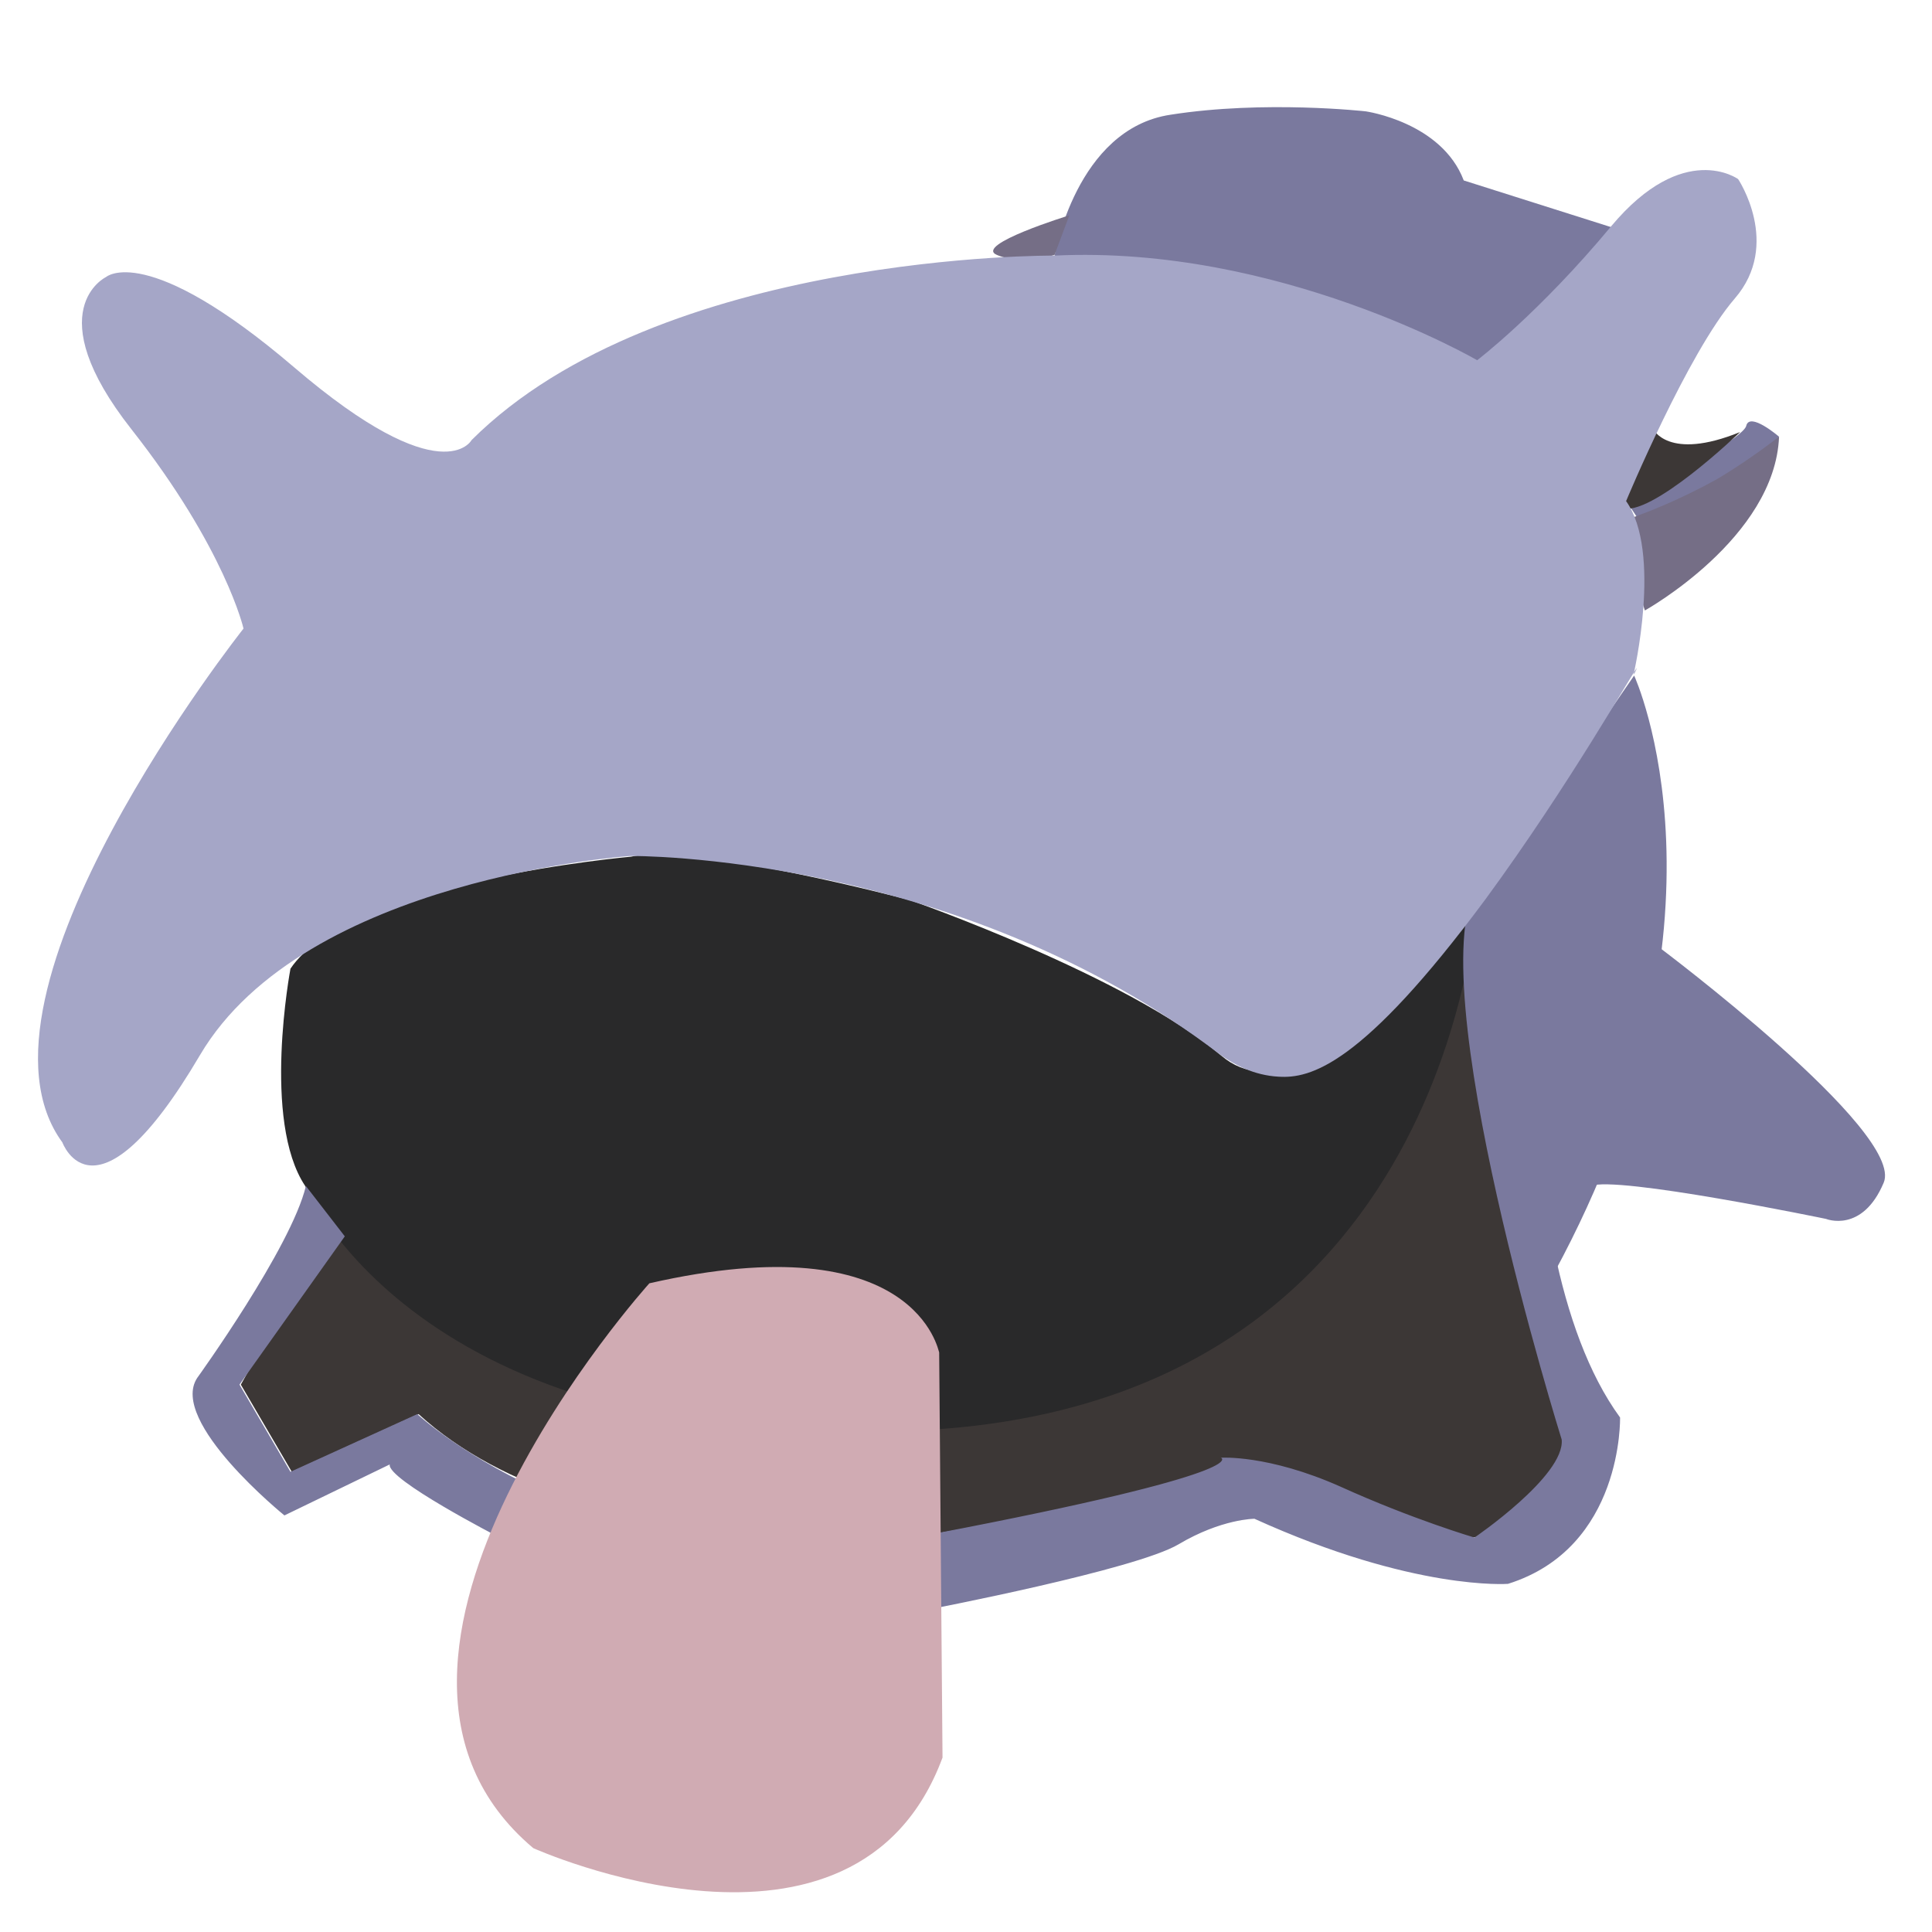 <?xml version="1.0" encoding="utf-8"?>
<!-- Generator: Adobe Illustrator 23.0.4, SVG Export Plug-In . SVG Version: 6.00 Build 0)  -->
<svg version="1.1" id="Layer_1" xmlns="http://www.w3.org/2000/svg" xmlns:xlink="http://www.w3.org/1999/xlink" x="0px" y="0px"
	 viewBox="0 0 288 288" style="enable-background:new 0 0 288 288;" xml:space="preserve">
<style type="text/css">
	.st0{fill:#3C3736;}
	.st1{fill:#29292A;}
	.st2{fill:#7A799E;}
	.st3{fill:#756E86;}
	.st4{fill:#D0ABB3;}
	.st5{fill:#A5A6C7;}
</style>
<path class="st0" d="M53.1,176.2c35.1,21.4,65.7,27.3,83.7,29.1c32.3,3.3,42.8-4.4,45.4-6.4c9-7.1,20-23.3,23.7-34.6
	c0.7-2.2,2.9-9.6,9.2-16.7c1.5-1.7,2.9-3,3.8-3.8c1.7,10.8,4.2,23,8.1,36.2c3.9,13.3,8.5,25,13,35.1c-1.6,2.3-4.4,5.6-8.6,8.6
	c-4.4,3.1-8.6,4.6-11.3,5.4c-2.6,0.6-6.5,1-10.8,0c-3.3-0.8-5.5-2.1-6.5-2.7c-3.8-2.2-10-4.7-20.5-5.9c-5.6,1.2-11.3,2.3-17.1,3.4
	c-8.7,1.7-17.2,3.2-25.6,4.7c0,0-51.8,5.4-77.2-17.8l-18.9,8.6l-7.6-13C41.5,196.4,47.3,186.3,53.1,176.2z"/>
<path class="st1" d="M43.3,144.4c0,0-4.3,22.7,2.2,32.4c0,0,17.3,42.1,95,36.2s79.9-81.5,79.9-81.5s-24.3,37.8-38.3,25.9
	c-14-11.9-46.4-23.2-46.4-23.2s-32.4-8.6-41.6-6.5C94.1,127.7,52,131.4,43.3,144.4z"/>
<path class="st2" d="M247.3,141.2c0,0,36.7,27.5,33.5,35.1c-3.2,7.6-8.6,5.4-8.6,5.4s-31.3-6.5-35.1-4.9
	C237.1,176.8,247.3,144.4,247.3,141.2z"/>
<path class="st2" d="M157.2,38.1c0,0,3.2-18.9,17.3-21c14-2.2,29.1-0.5,29.1-0.5s11.3,1.6,14.6,10.3l22.1,7c-1.1,3-3.6,8.6-9.2,13.5
	c-4,3.6-8.1,5.5-10.8,6.5C213.4,50.5,205.3,47.4,157.2,38.1z"/>
<path class="st2" d="M242.5,74.8c0,0,17.3-9.2,17.8-11.3c0.5-2.2,4.9,1.6,4.9,1.6s-12.4,14.6-20.5,13L242.5,74.8z"/>
<path class="st3" d="M159.4,32.1c0,0-14.3,4.4-10.8,5.9c3.8,1.6,8.6,0,8.6,0L159.4,32.1z"/>
<path class="st3" d="M240.9,78c1.4,4.3,2.9,8.6,4.3,13c0,0,19.4-10.8,20-25.9c-2.6,2-5.7,4.2-9.2,6.3
	C250.4,74.5,245.2,76.6,240.9,78z"/>
<path class="st0" d="M246.4,63.9c0,0,2.2,4.9,13,0.5c0,0-13.5,13-17.8,11.3C241.5,75.7,242.6,65.5,246.4,63.9z"/>
<path class="st2" d="M243.6,100.7c0,0,16.7,36.2-11.9,89c0,0-10.8-50.7-2.2-68.5L243.6,100.7z"/>
<path class="st2" d="M51.4,184.3l-15.7,22.1l7.6,13l18.9-8.6c0,0,29.1,27,77.2,17.8s42.6-11.3,42.6-11.3s7-0.5,17.8,4.3
	c10.8,4.9,20,7.6,20,7.6s13.5-9.2,13-14.6c0,0-21.6-69.1-12.4-83.1l9.2-10.3c0,0-7,64.2,11.9,90.1c0,0,0.5,19.4-16.7,24.8
	c0,0-14,1.1-37.8-9.7c0,0-4.9,0-11.3,3.8s-37.2,9.7-37.2,9.7l-64.2-10.8c0,0-16.7-8.6-16.2-10.8l-15.7,7.6c0,0-17.3-14-13-20.5
	c0,0,14-19.4,16.2-28.6L51.4,184.3z"/>
<path class="st4" d="M96.8,191.3c0,0-50.7,56.1-17.3,84.2c0,0,48,21.6,61-13.5l-0.5-60.4C139.9,201.6,136.7,182.2,96.8,191.3z"/>
<path class="st5" d="M157.2,38.1c0,0-58.8-0.5-86.9,27.5c0,0-4.3,8.1-26.4-10.8S15.8,41.3,15.8,41.3S5.6,46.2,19.6,64
	c14,17.8,16.7,29.7,16.7,29.7s-43.2,54.5-27,76.6c0,0,4.9,13.5,20.5-13s64.2-29.7,64.2-29.7s48.6-0.5,88,29.7c2,1.4,4.9,3,8.6,3.2
	c4.7,0.3,12.4-1.6,30.8-26.4c12.7-17.3,22.4-34.6,22.6-34.5c0,0-0.2,0.6-0.5,1c0,0,4.3-18.3-1.1-25.9c0,0,9.2-22.1,16.2-30.2
	c7-8.1,0.5-17.8,0.5-17.8s-8.1-5.9-18.9,7c-10.8,13-20,20-20,20S190.7,36.5,157.2,38.1z"/>
</svg>

